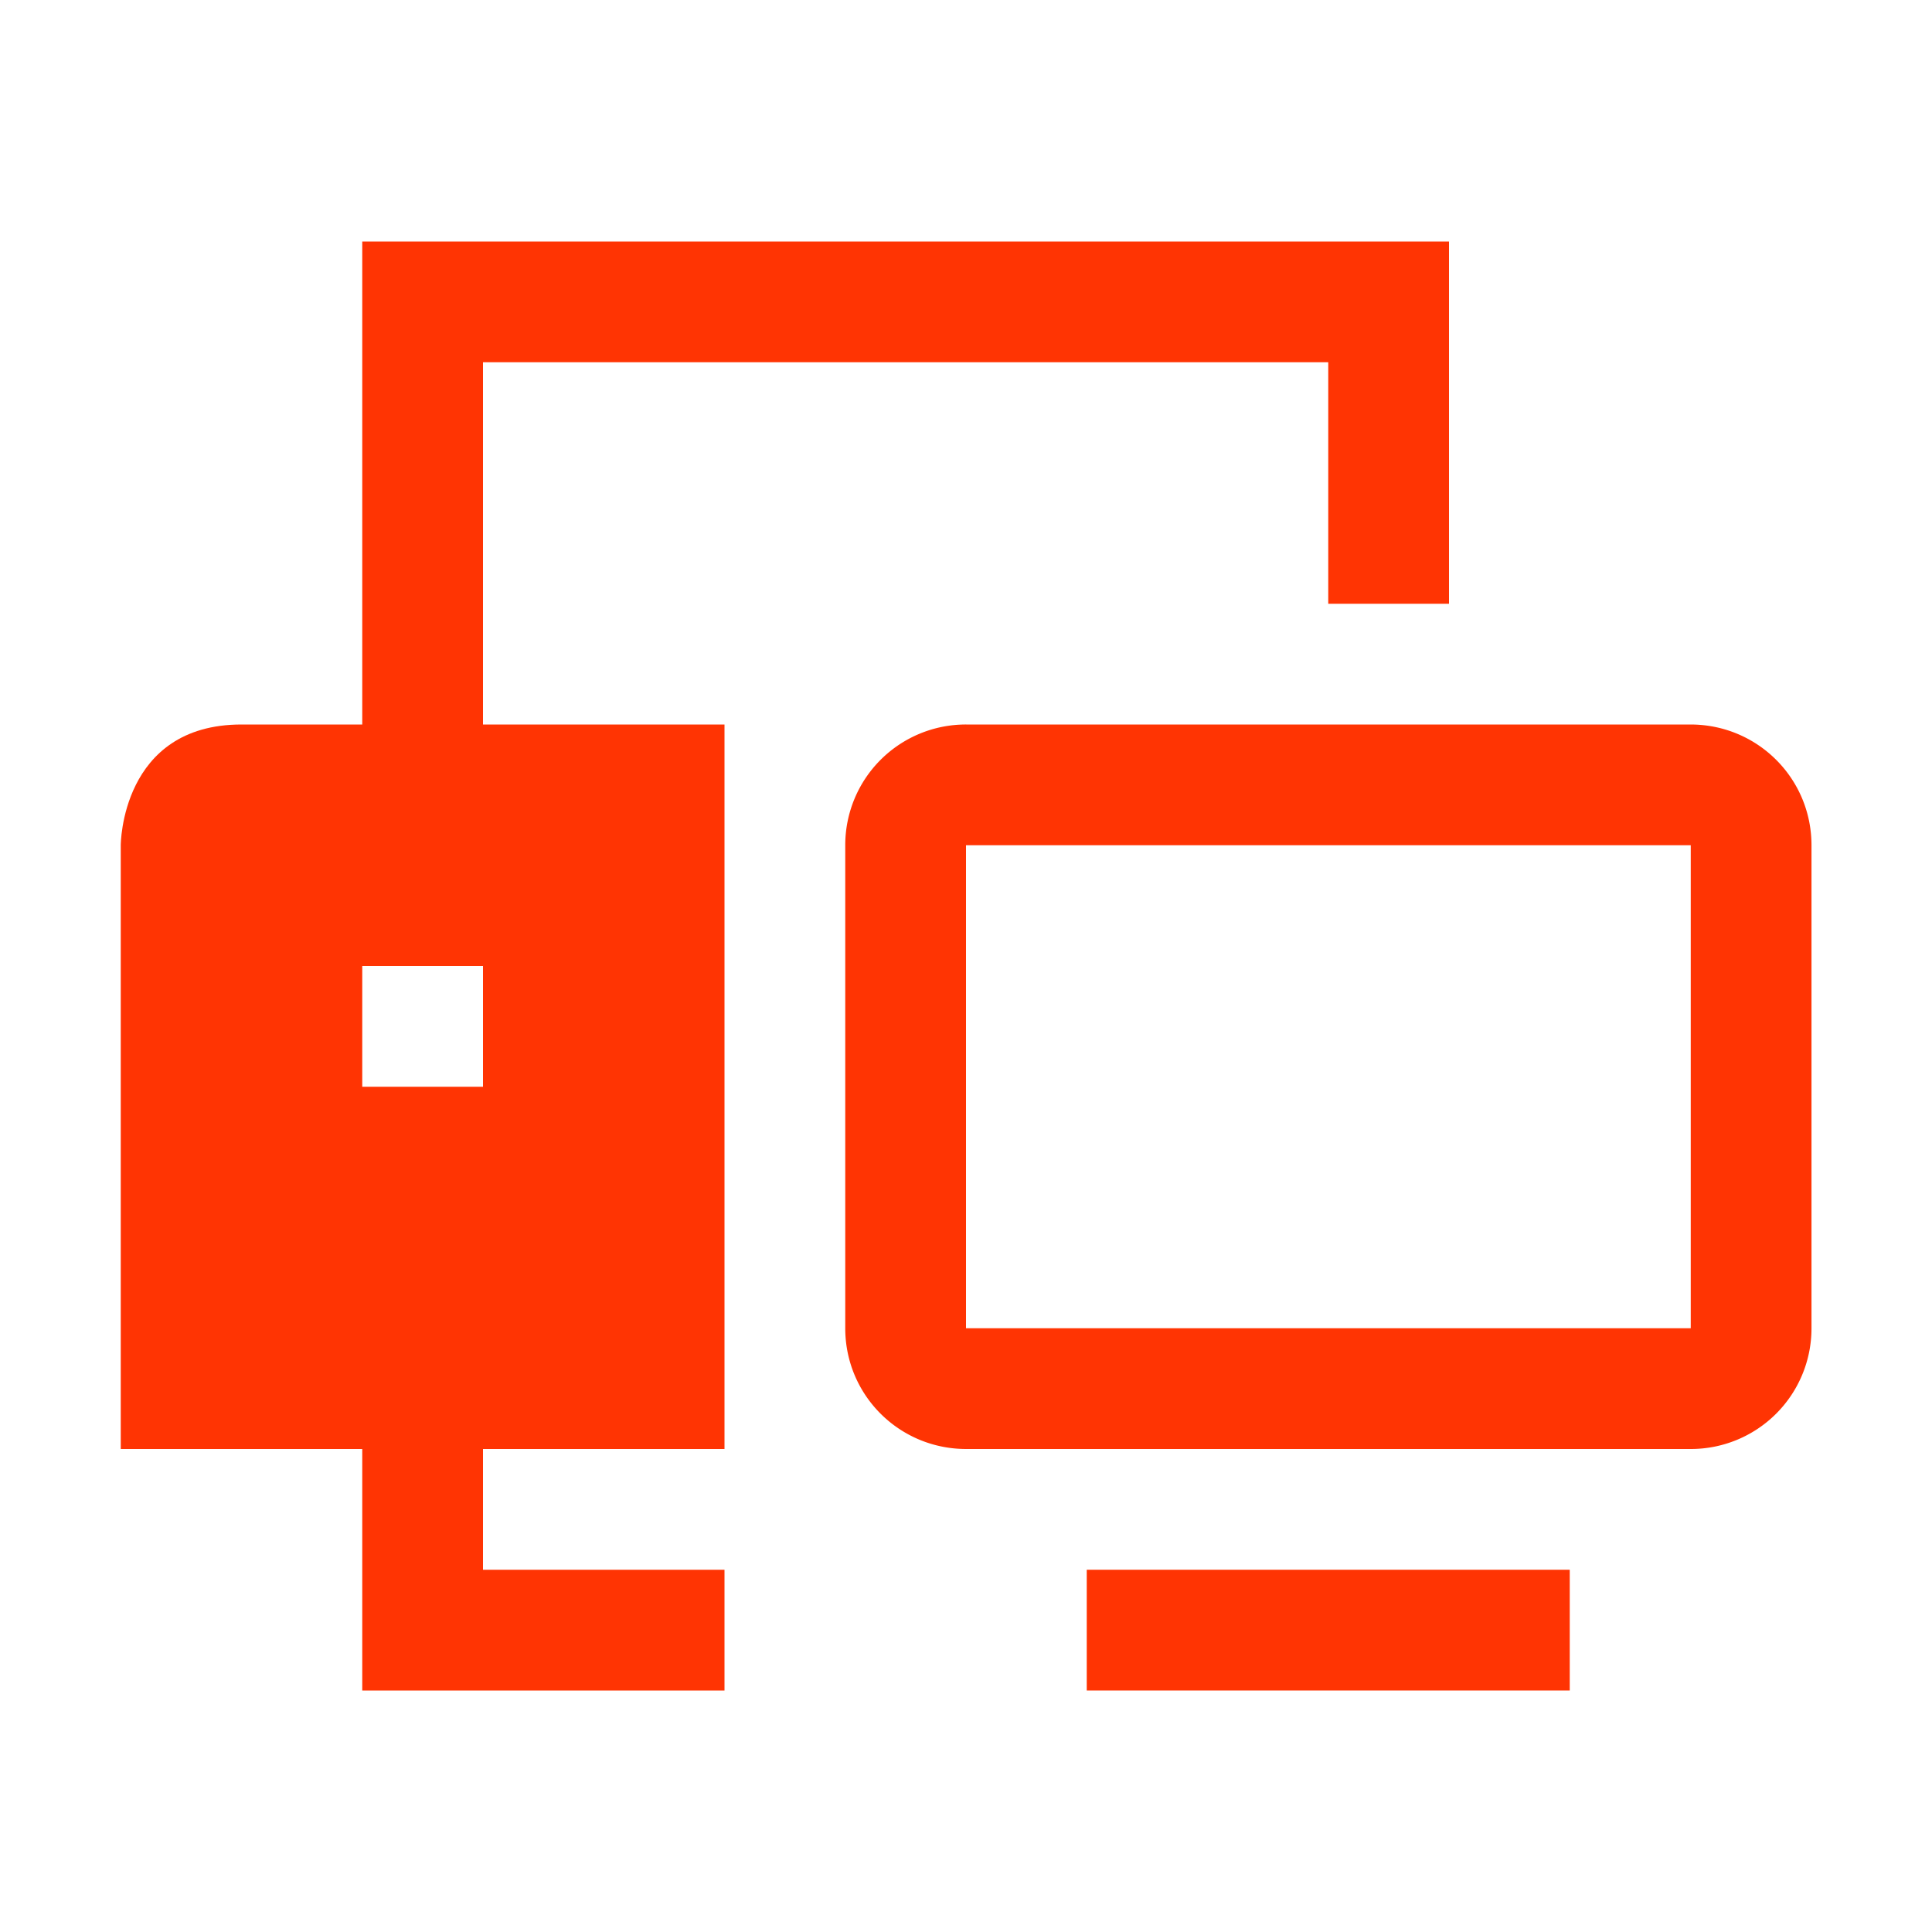 <svg xmlns="http://www.w3.org/2000/svg" width="16" height="16"><defs><filter id="a" color-interpolation-filters="sRGB"><feBlend mode="darken" in2="BackgroundImage"/></filter></defs><path style="marker:none" d="M3 2v4H2C1 6 1 7 1 7v5h2v2h3v-1H4v-1h2V6H4V3h7v2h1V2zm0 6h1v1H3z" color="#FF6700" overflow="visible" fill="#FF3403" filter="url(#a)" enable-background="accumulate"/><path d="M8.002 6A.999.999 0 0 0 7 7v4c0 .554.447 1 1.002 1H14a.999.999 0 0 0 1.002-1V7c0-.554-.447-1-1.002-1zM8 7h6.002v4H8z" fill="#FF3403" paint-order="markers stroke fill"/><rect width="4" height="1" x="9" y="13" rx="0" ry="0" fill="#FF3403" paint-order="markers stroke fill"/></svg>